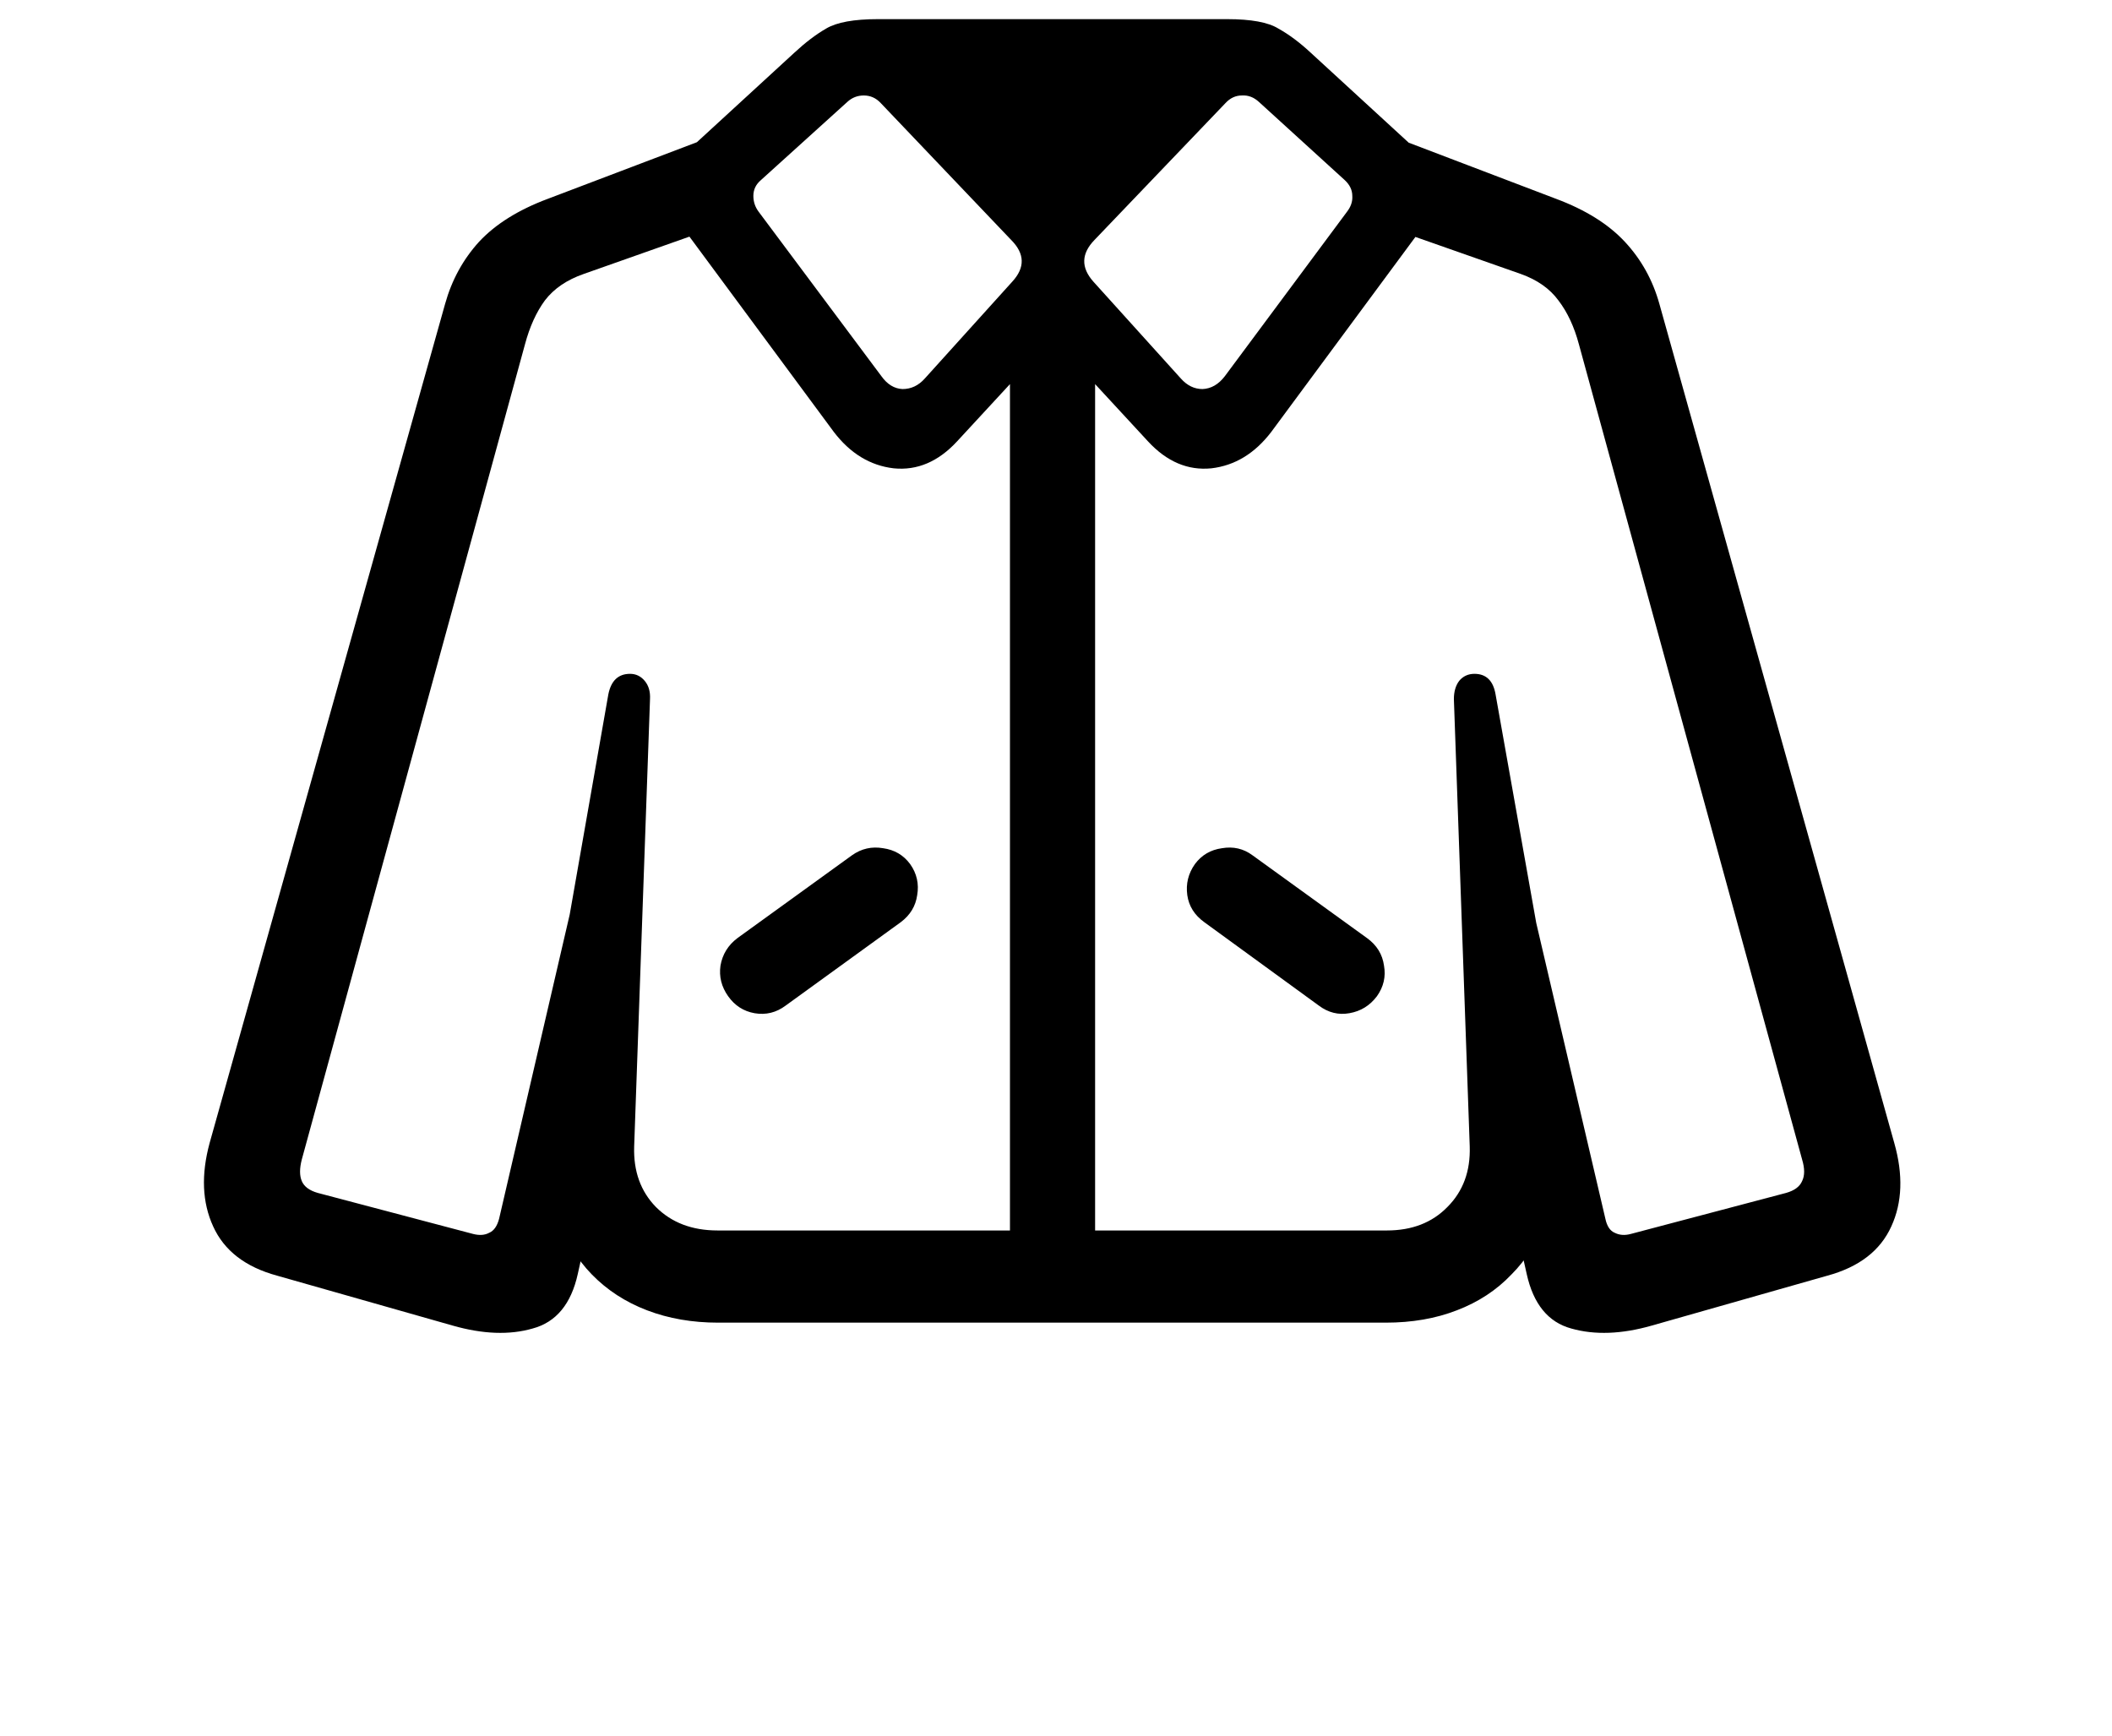 <svg width="281" height="231" viewBox="0 0 281 231" fill="none" xmlns="http://www.w3.org/2000/svg">
<path d="M95.547 175.984C92.109 175.984 88.958 175.438 86.094 174.344C83.229 173.25 80.781 171.661 78.75 169.578C76.771 167.547 75.312 165.125 74.375 162.312C73.438 159.5 73.099 156.401 73.359 153.016L75.547 130.672L75.469 123.562L80.938 92.391C81.302 90.568 82.266 89.656 83.828 89.656C84.609 89.656 85.26 89.969 85.781 90.594C86.302 91.219 86.537 92.026 86.484 93.016L84.375 152.547C84.271 155.828 85.234 158.51 87.266 160.594C89.349 162.677 92.083 163.719 95.469 163.719H184.531C187.865 163.719 190.547 162.677 192.578 160.594C194.661 158.51 195.651 155.828 195.547 152.547L193.438 93.016C193.438 92.026 193.672 91.219 194.141 90.594C194.661 89.969 195.339 89.656 196.172 89.656C197.734 89.656 198.672 90.568 198.984 92.391L204.531 123.562L204.453 130.672L206.562 153.016C206.875 156.401 206.536 159.5 205.547 162.312C204.609 165.125 203.125 167.547 201.094 169.578C199.115 171.661 196.693 173.25 193.828 174.344C191.016 175.438 187.865 175.984 184.375 175.984H95.547ZM60.234 176.375L36.875 169.734C32.656 168.589 29.818 166.401 28.359 163.172C26.901 159.995 26.745 156.297 27.891 152.078L59.219 40.438C60.104 37.26 61.615 34.5 63.75 32.156C65.938 29.812 68.984 27.912 72.891 26.453L97.578 17.078L94.922 30.359L77.656 36.453C75.417 37.234 73.698 38.406 72.5 39.969C71.354 41.531 70.469 43.484 69.844 45.828L40.156 154.266C39.844 155.464 39.844 156.427 40.156 157.156C40.469 157.885 41.172 158.406 42.266 158.719L62.969 164.188C63.802 164.396 64.505 164.344 65.078 164.031C65.703 163.771 66.146 163.146 66.406 162.156L77.266 115.359L82.578 143.719L76.875 169.5C75.99 173.51 73.984 175.932 70.859 176.766C67.787 177.651 64.245 177.521 60.234 176.375ZM134.375 171.922V44.578H145.703V171.922H134.375ZM219.766 176.375C215.755 177.521 212.188 177.651 209.062 176.766C205.99 175.932 204.01 173.51 203.125 169.5L197.344 143.719L202.656 115.359L213.594 162.156C213.802 163.146 214.219 163.771 214.844 164.031C215.469 164.344 216.172 164.396 216.953 164.188L237.656 158.719C238.75 158.406 239.453 157.885 239.766 157.156C240.13 156.427 240.13 155.464 239.766 154.266L210.078 45.828C209.453 43.484 208.542 41.531 207.344 39.969C206.198 38.406 204.531 37.234 202.344 36.453L185 30.359L182.422 17.078L207.031 26.453C210.938 27.912 213.984 29.812 216.172 32.156C218.359 34.5 219.896 37.26 220.781 40.438L252.031 152.078C253.229 156.297 253.099 159.995 251.641 163.172C250.182 166.401 247.344 168.589 243.125 169.734L219.766 176.375ZM127.344 58.719C124.844 61.427 122.031 62.625 118.906 62.312C115.781 61.948 113.125 60.333 110.938 57.469L90.781 30.203C89.688 28.745 89.037 27.156 88.828 25.438C88.62 23.667 89.141 22.208 90.391 21.062L105.703 7C107.161 5.646 108.568 4.578 109.922 3.797C111.328 2.964 113.62 2.547 116.797 2.547H163.281C166.458 2.547 168.724 2.964 170.078 3.797C171.484 4.578 172.917 5.646 174.375 7L189.688 21.062C190.938 22.208 191.458 23.667 191.25 25.438C191.042 27.156 190.391 28.745 189.297 30.203L169.141 57.469C166.953 60.333 164.297 61.948 161.172 62.312C158.047 62.625 155.234 61.427 152.734 58.719L137.578 42.312H142.5L127.344 58.719ZM123.047 50.359L134.688 37.469C136.406 35.594 136.354 33.745 134.531 31.922L117.188 13.719C116.562 13.042 115.807 12.703 114.922 12.703C114.089 12.703 113.359 12.99 112.734 13.562L101.25 23.953C100.573 24.526 100.234 25.229 100.234 26.062C100.234 26.844 100.469 27.547 100.938 28.172L117.266 50.047C118.047 51.141 118.984 51.714 120.078 51.766C121.224 51.766 122.214 51.297 123.047 50.359ZM157.109 50.359C157.943 51.297 158.906 51.766 160 51.766C161.146 51.714 162.135 51.141 162.969 50.047L179.219 28.172C179.74 27.495 179.974 26.792 179.922 26.062C179.922 25.281 179.583 24.578 178.906 23.953L167.5 13.562C166.823 12.938 166.068 12.651 165.234 12.703C164.401 12.703 163.672 13.042 163.047 13.719L145.625 31.922C143.854 33.745 143.802 35.594 145.469 37.469L157.109 50.359ZM104.531 133.797C103.281 134.734 101.901 135.073 100.391 134.812C98.932 134.552 97.76 133.797 96.875 132.547C95.99 131.297 95.651 129.943 95.859 128.484C96.12 126.974 96.875 125.75 98.125 124.812L113.359 113.797C114.609 112.911 115.99 112.599 117.5 112.859C119.01 113.068 120.208 113.771 121.094 114.969C121.979 116.219 122.292 117.599 122.031 119.109C121.823 120.568 121.094 121.766 119.844 122.703L104.531 133.797ZM175.469 133.797L160.234 122.703C158.932 121.766 158.177 120.568 157.969 119.109C157.76 117.599 158.099 116.219 158.984 114.969C159.87 113.771 161.068 113.068 162.578 112.859C164.089 112.599 165.443 112.911 166.641 113.797L181.875 124.812C183.177 125.75 183.932 126.974 184.141 128.484C184.401 129.943 184.089 131.297 183.203 132.547C182.266 133.797 181.042 134.552 179.531 134.812C178.073 135.073 176.719 134.734 175.469 133.797Z" fill="black"/>
</svg>
